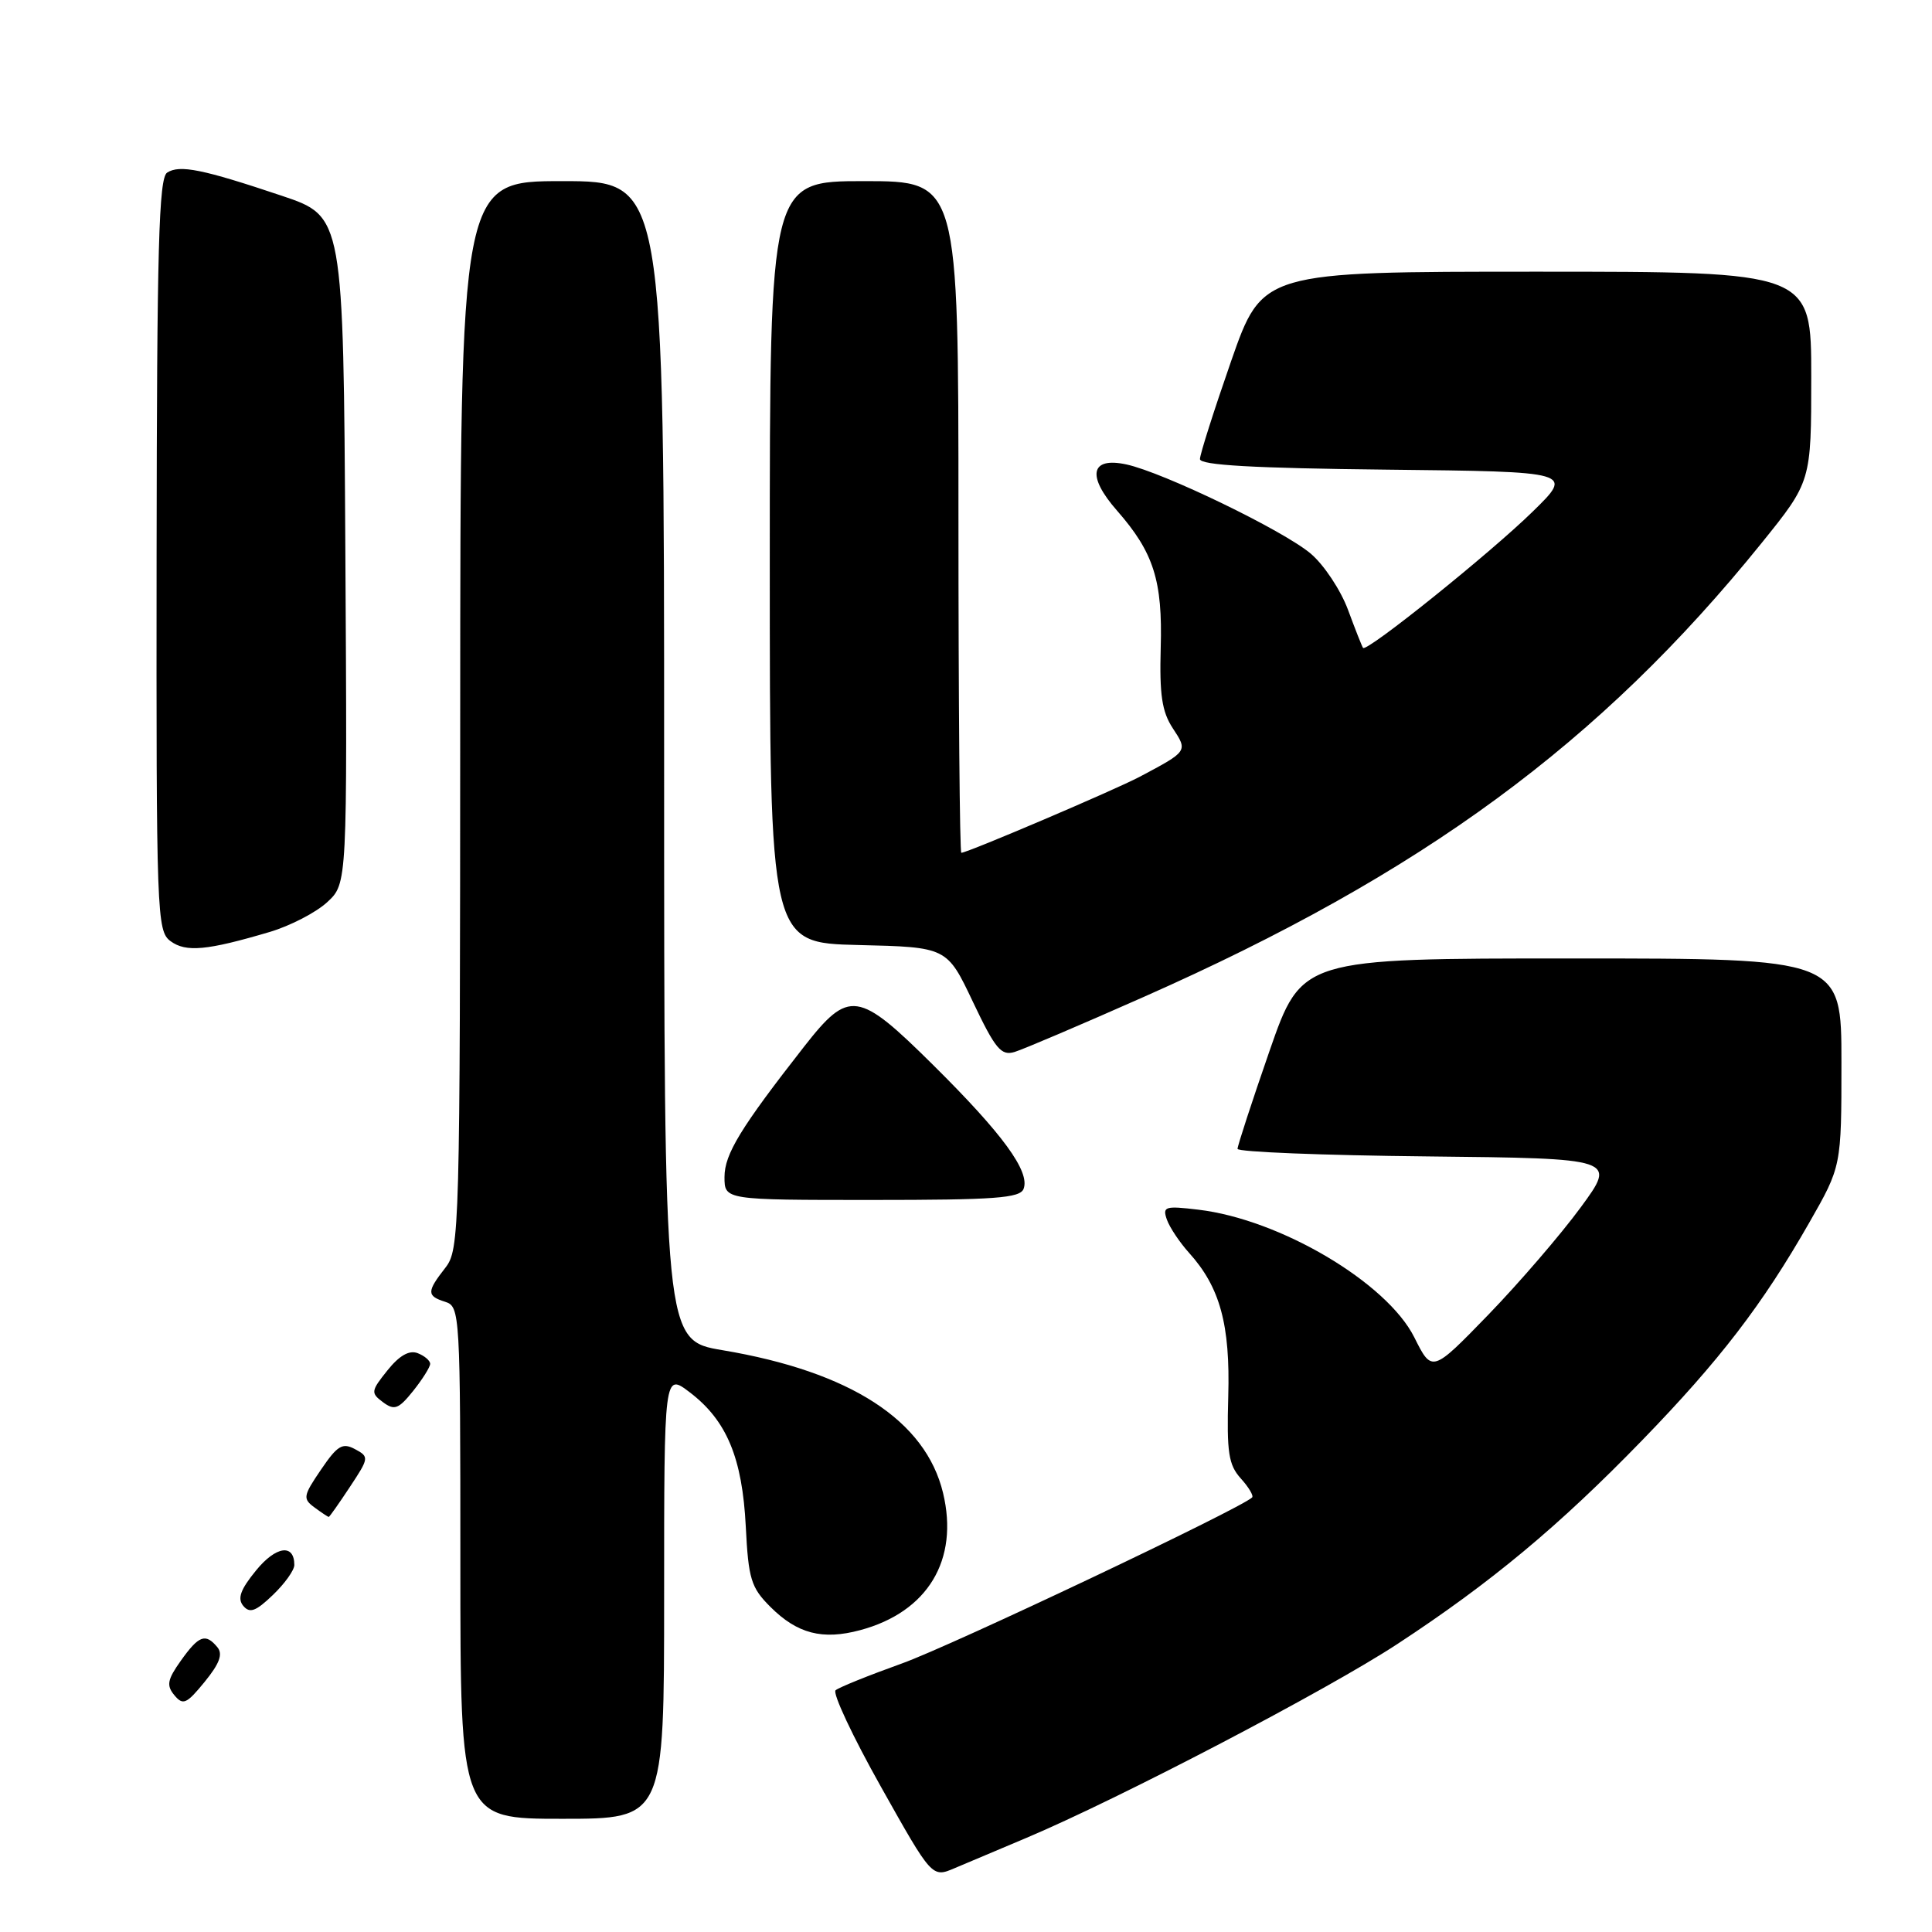 <?xml version="1.0" encoding="UTF-8" standalone="no"?>
<!DOCTYPE svg PUBLIC "-//W3C//DTD SVG 1.1//EN" "http://www.w3.org/Graphics/SVG/1.1/DTD/svg11.dtd" >
<svg xmlns="http://www.w3.org/2000/svg" xmlns:xlink="http://www.w3.org/1999/xlink" version="1.1" viewBox="0 0 256 256">
 <g >
 <path fill="currentColor"
d=" M 136.00 243.53 C 148.41 238.29 175.87 223.94 185.16 217.84 C 197.55 209.72 206.58 202.20 217.58 190.86 C 227.84 180.29 233.53 172.88 239.73 162.02 C 244.00 154.55 244.00 154.55 244.00 140.77 C 244.00 127.00 244.00 127.00 208.24 127.00 C 172.48 127.00 172.48 127.00 168.22 139.25 C 165.88 145.99 163.98 151.83 163.98 152.23 C 163.99 152.64 175.30 153.09 189.10 153.23 C 214.21 153.50 214.21 153.50 209.44 160.00 C 206.82 163.57 201.32 169.96 197.22 174.20 C 189.75 181.90 189.75 181.90 187.40 177.20 C 183.76 169.94 169.61 161.57 158.79 160.29 C 154.36 159.76 154.01 159.87 154.62 161.61 C 154.99 162.65 156.31 164.62 157.55 166.00 C 161.66 170.55 163.02 175.52 162.75 185.02 C 162.54 192.47 162.79 194.10 164.41 195.90 C 165.46 197.06 166.14 198.20 165.91 198.42 C 164.45 199.87 126.03 218.09 119.50 220.42 C 115.10 222.00 111.15 223.59 110.72 223.97 C 110.29 224.35 112.99 230.10 116.72 236.74 C 123.50 248.82 123.50 248.82 126.50 247.54 C 128.15 246.85 132.43 245.04 136.00 243.53 Z  M 88.00 211.45 C 88.00 181.90 88.00 181.90 91.41 184.50 C 96.30 188.23 98.36 193.18 98.82 202.28 C 99.17 209.24 99.52 210.36 102.07 212.91 C 105.64 216.48 108.98 217.35 113.99 216.00 C 122.93 213.60 127.09 206.70 124.96 197.83 C 122.65 188.21 112.69 181.75 95.75 178.91 C 88.00 177.61 88.00 177.61 88.00 100.80 C 88.00 24.00 88.00 24.00 74.50 24.00 C 61.00 24.00 61.00 24.00 60.98 94.75 C 60.96 163.43 60.90 165.57 59.00 168.00 C 56.53 171.16 56.53 171.72 59.00 172.50 C 60.95 173.12 61.00 174.01 61.00 207.07 C 61.00 241.00 61.00 241.00 74.50 241.00 C 88.00 241.00 88.00 241.00 88.00 211.45 Z  M 28.80 218.26 C 27.23 216.37 26.35 216.70 23.97 220.04 C 22.17 222.57 22.03 223.33 23.11 224.63 C 24.25 226.00 24.72 225.79 27.12 222.85 C 29.10 220.42 29.56 219.17 28.80 218.26 Z  M 39.00 207.37 C 39.00 204.51 36.56 204.86 33.93 208.09 C 31.86 210.62 31.43 211.81 32.23 212.78 C 33.09 213.81 33.89 213.52 36.15 211.35 C 37.72 209.85 39.00 208.06 39.00 207.37 Z  M 46.36 197.03 C 48.91 193.18 48.93 193.03 47.04 192.02 C 45.38 191.13 44.71 191.53 42.53 194.74 C 40.16 198.22 40.10 198.59 41.68 199.75 C 42.61 200.44 43.46 201.00 43.56 201.00 C 43.66 201.00 44.92 199.21 46.36 197.03 Z  M 57.00 180.72 C 57.00 180.29 56.25 179.65 55.34 179.30 C 54.22 178.87 52.91 179.62 51.34 181.58 C 49.14 184.32 49.11 184.58 50.75 185.80 C 52.26 186.92 52.81 186.72 54.75 184.30 C 55.98 182.76 56.99 181.15 57.00 180.72 Z  M 135.63 157.53 C 136.51 155.24 132.87 150.26 123.69 141.16 C 113.68 131.24 112.51 131.07 106.55 138.68 C 98.14 149.43 96.00 152.93 96.00 155.96 C 96.00 159.00 96.00 159.00 115.53 159.00 C 131.82 159.00 135.16 158.76 135.63 157.53 Z  M 151.59 132.08 C 188.48 115.75 212.03 98.45 233.41 71.97 C 240.00 63.80 240.00 63.80 240.00 49.90 C 240.00 36.00 240.00 36.00 203.63 36.00 C 167.27 36.00 167.27 36.00 163.13 47.85 C 160.86 54.37 159.00 60.21 159.00 60.83 C 159.00 61.64 166.13 62.04 183.75 62.23 C 208.50 62.50 208.50 62.50 203.10 67.78 C 197.49 73.28 181.07 86.47 180.61 85.85 C 180.47 85.66 179.57 83.38 178.61 80.78 C 177.64 78.18 175.43 74.84 173.68 73.36 C 170.07 70.30 154.16 62.60 149.25 61.54 C 144.48 60.51 143.97 63.06 148.02 67.67 C 152.87 73.20 154.06 76.94 153.80 85.86 C 153.63 92.03 153.96 94.30 155.39 96.48 C 157.41 99.55 157.42 99.53 150.99 102.94 C 147.65 104.70 128.19 113.00 127.38 113.00 C 127.17 113.00 127.00 92.98 127.00 68.50 C 127.00 24.00 127.00 24.00 114.50 24.00 C 102.00 24.00 102.00 24.00 102.00 74.47 C 102.00 124.94 102.00 124.94 113.74 125.22 C 125.48 125.50 125.48 125.50 128.92 132.76 C 131.89 139.01 132.66 139.93 134.44 139.39 C 135.57 139.05 143.29 135.76 151.59 132.08 Z  M 35.77 123.48 C 38.48 122.67 41.89 120.90 43.36 119.54 C 46.02 117.08 46.02 117.08 45.76 72.88 C 45.50 28.68 45.50 28.68 37.34 25.94 C 26.85 22.42 23.81 21.80 22.15 22.87 C 21.04 23.58 20.79 32.84 20.75 73.53 C 20.70 121.29 20.78 123.37 22.60 124.71 C 24.64 126.21 27.43 125.95 35.77 123.48 Z "/>
</g>
</svg>